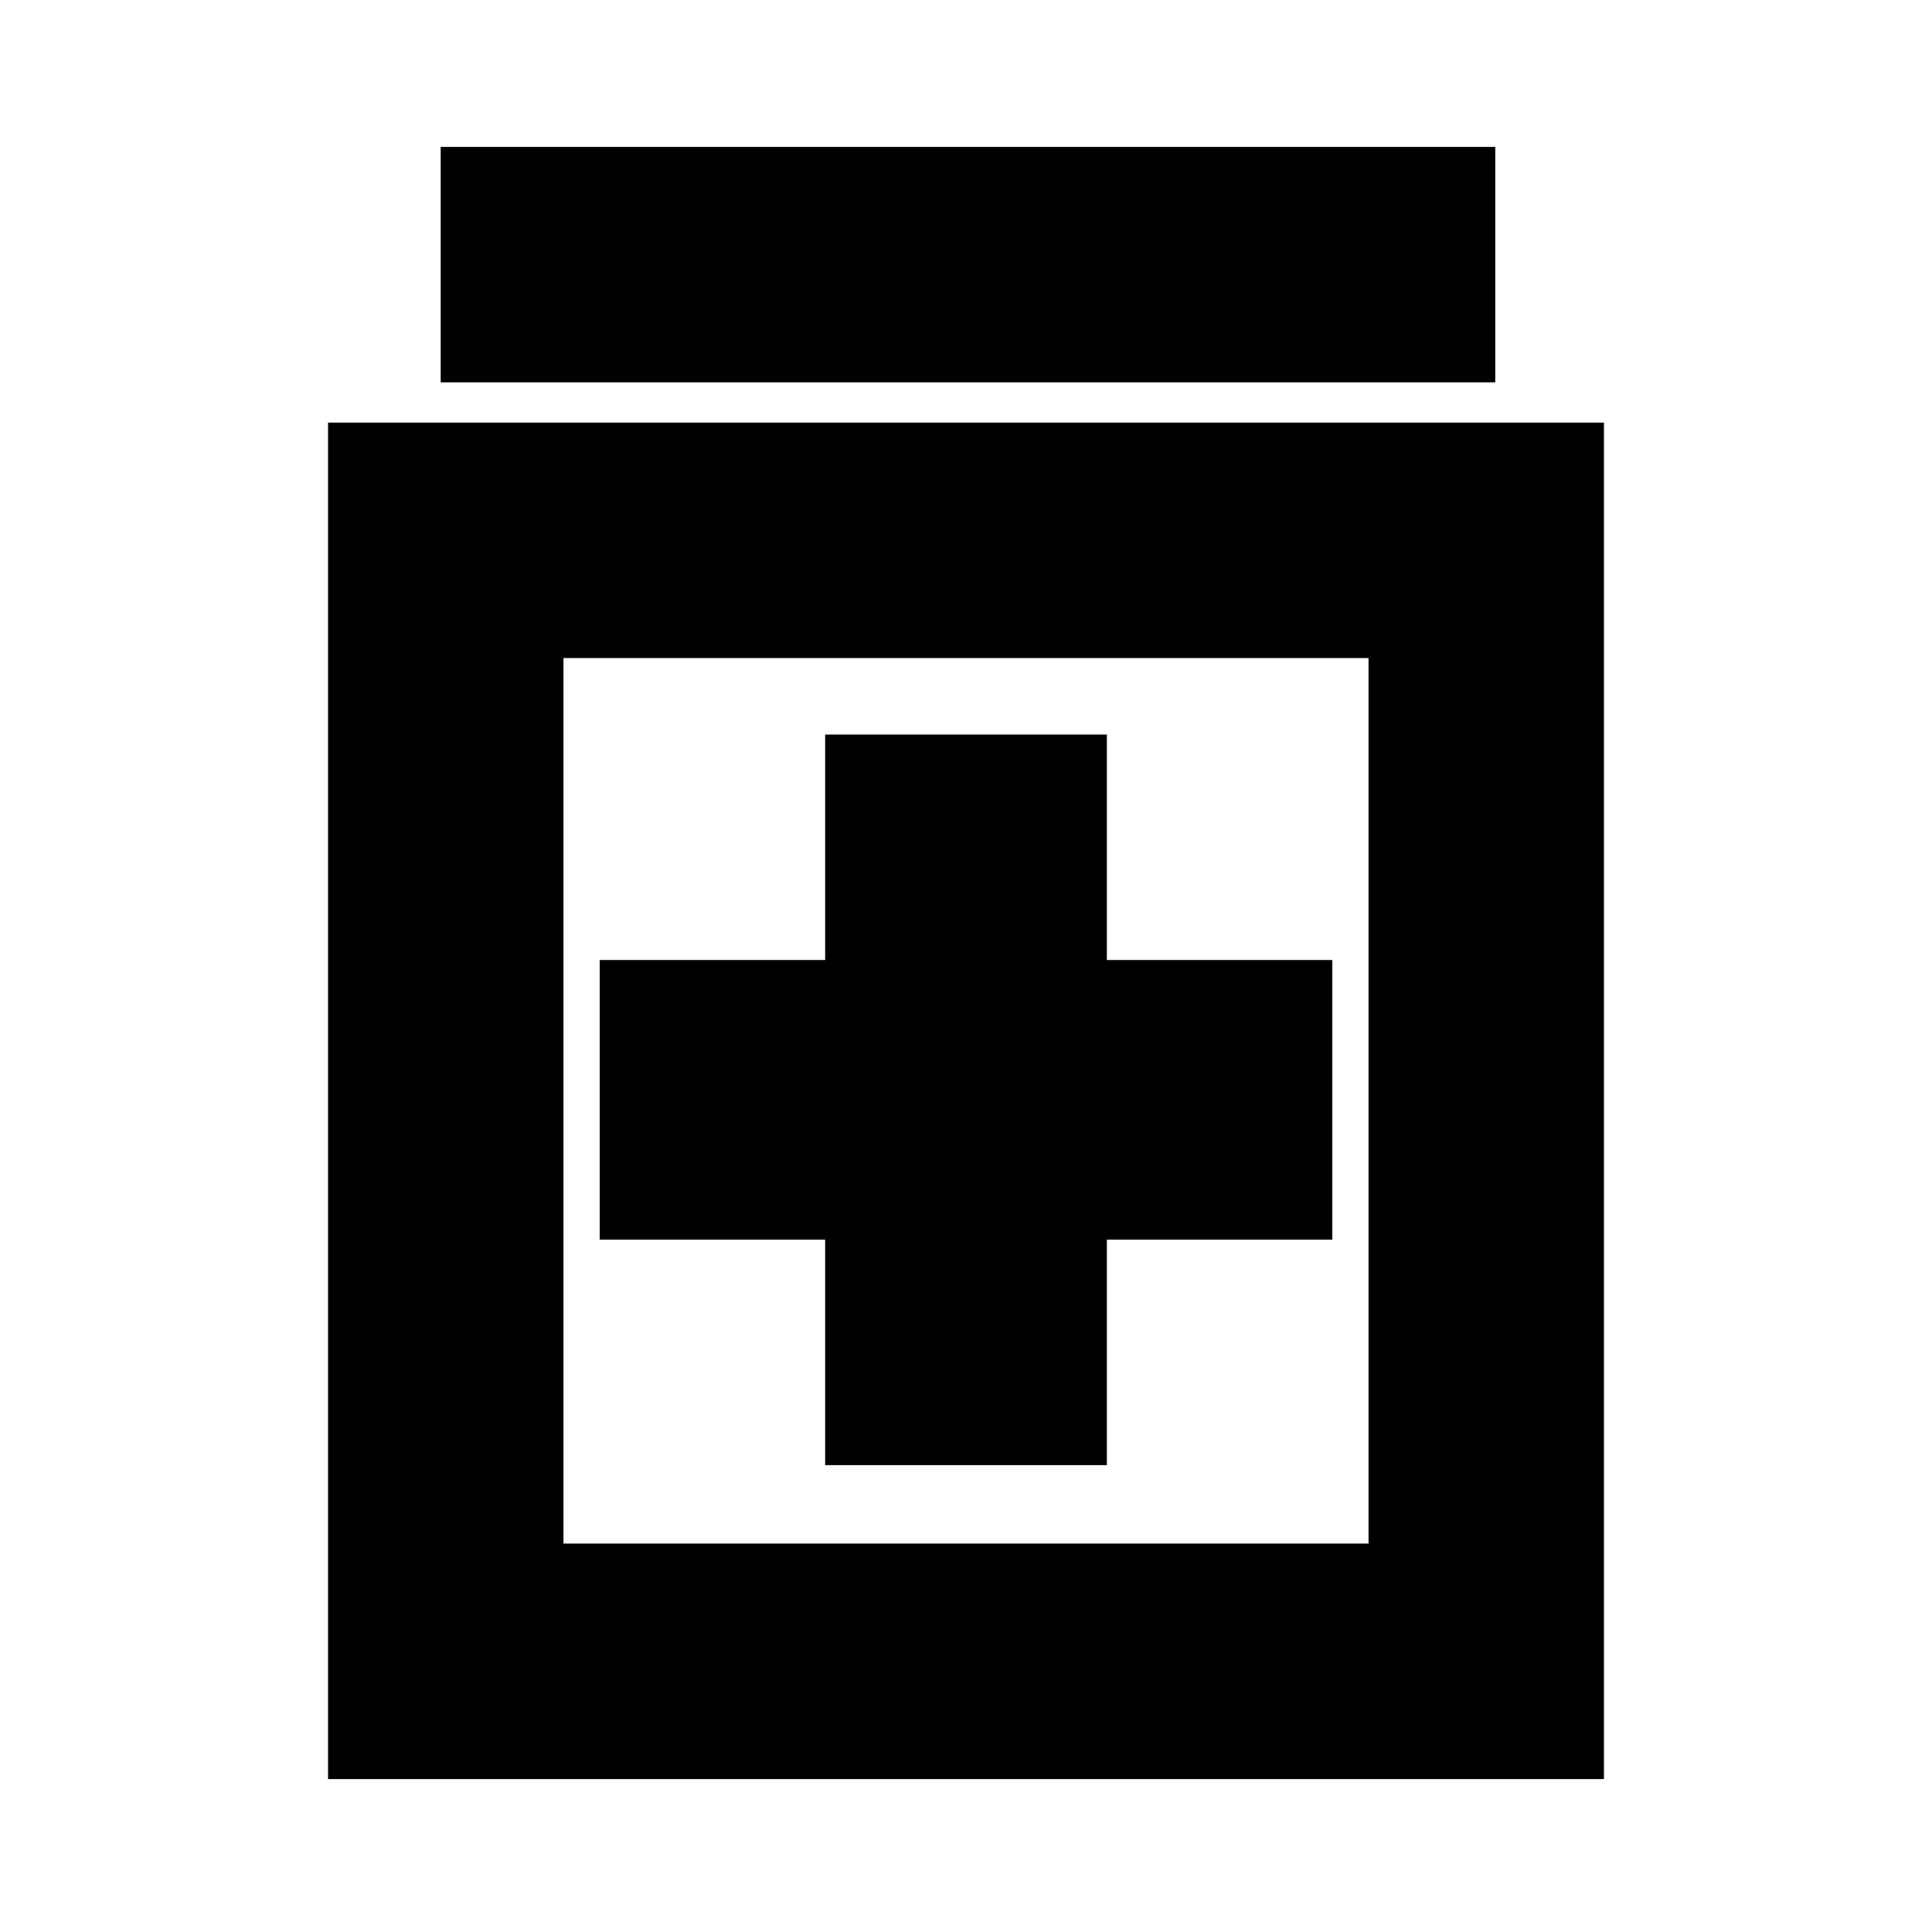 <svg xmlns="http://www.w3.org/2000/svg" height="20" width="20"><path d="M8.542 15.167H11.458V12.833H13.792V9.938H11.458V7.604H8.542V9.938H6.208V12.833H8.542ZM3.396 18.417V4.375H16.604V18.417ZM5.833 15.979H14.167V6.812H5.833ZM4.562 3.958V1.521H15.479V3.958ZM5.833 15.979V6.812V15.979Z"/></svg>
